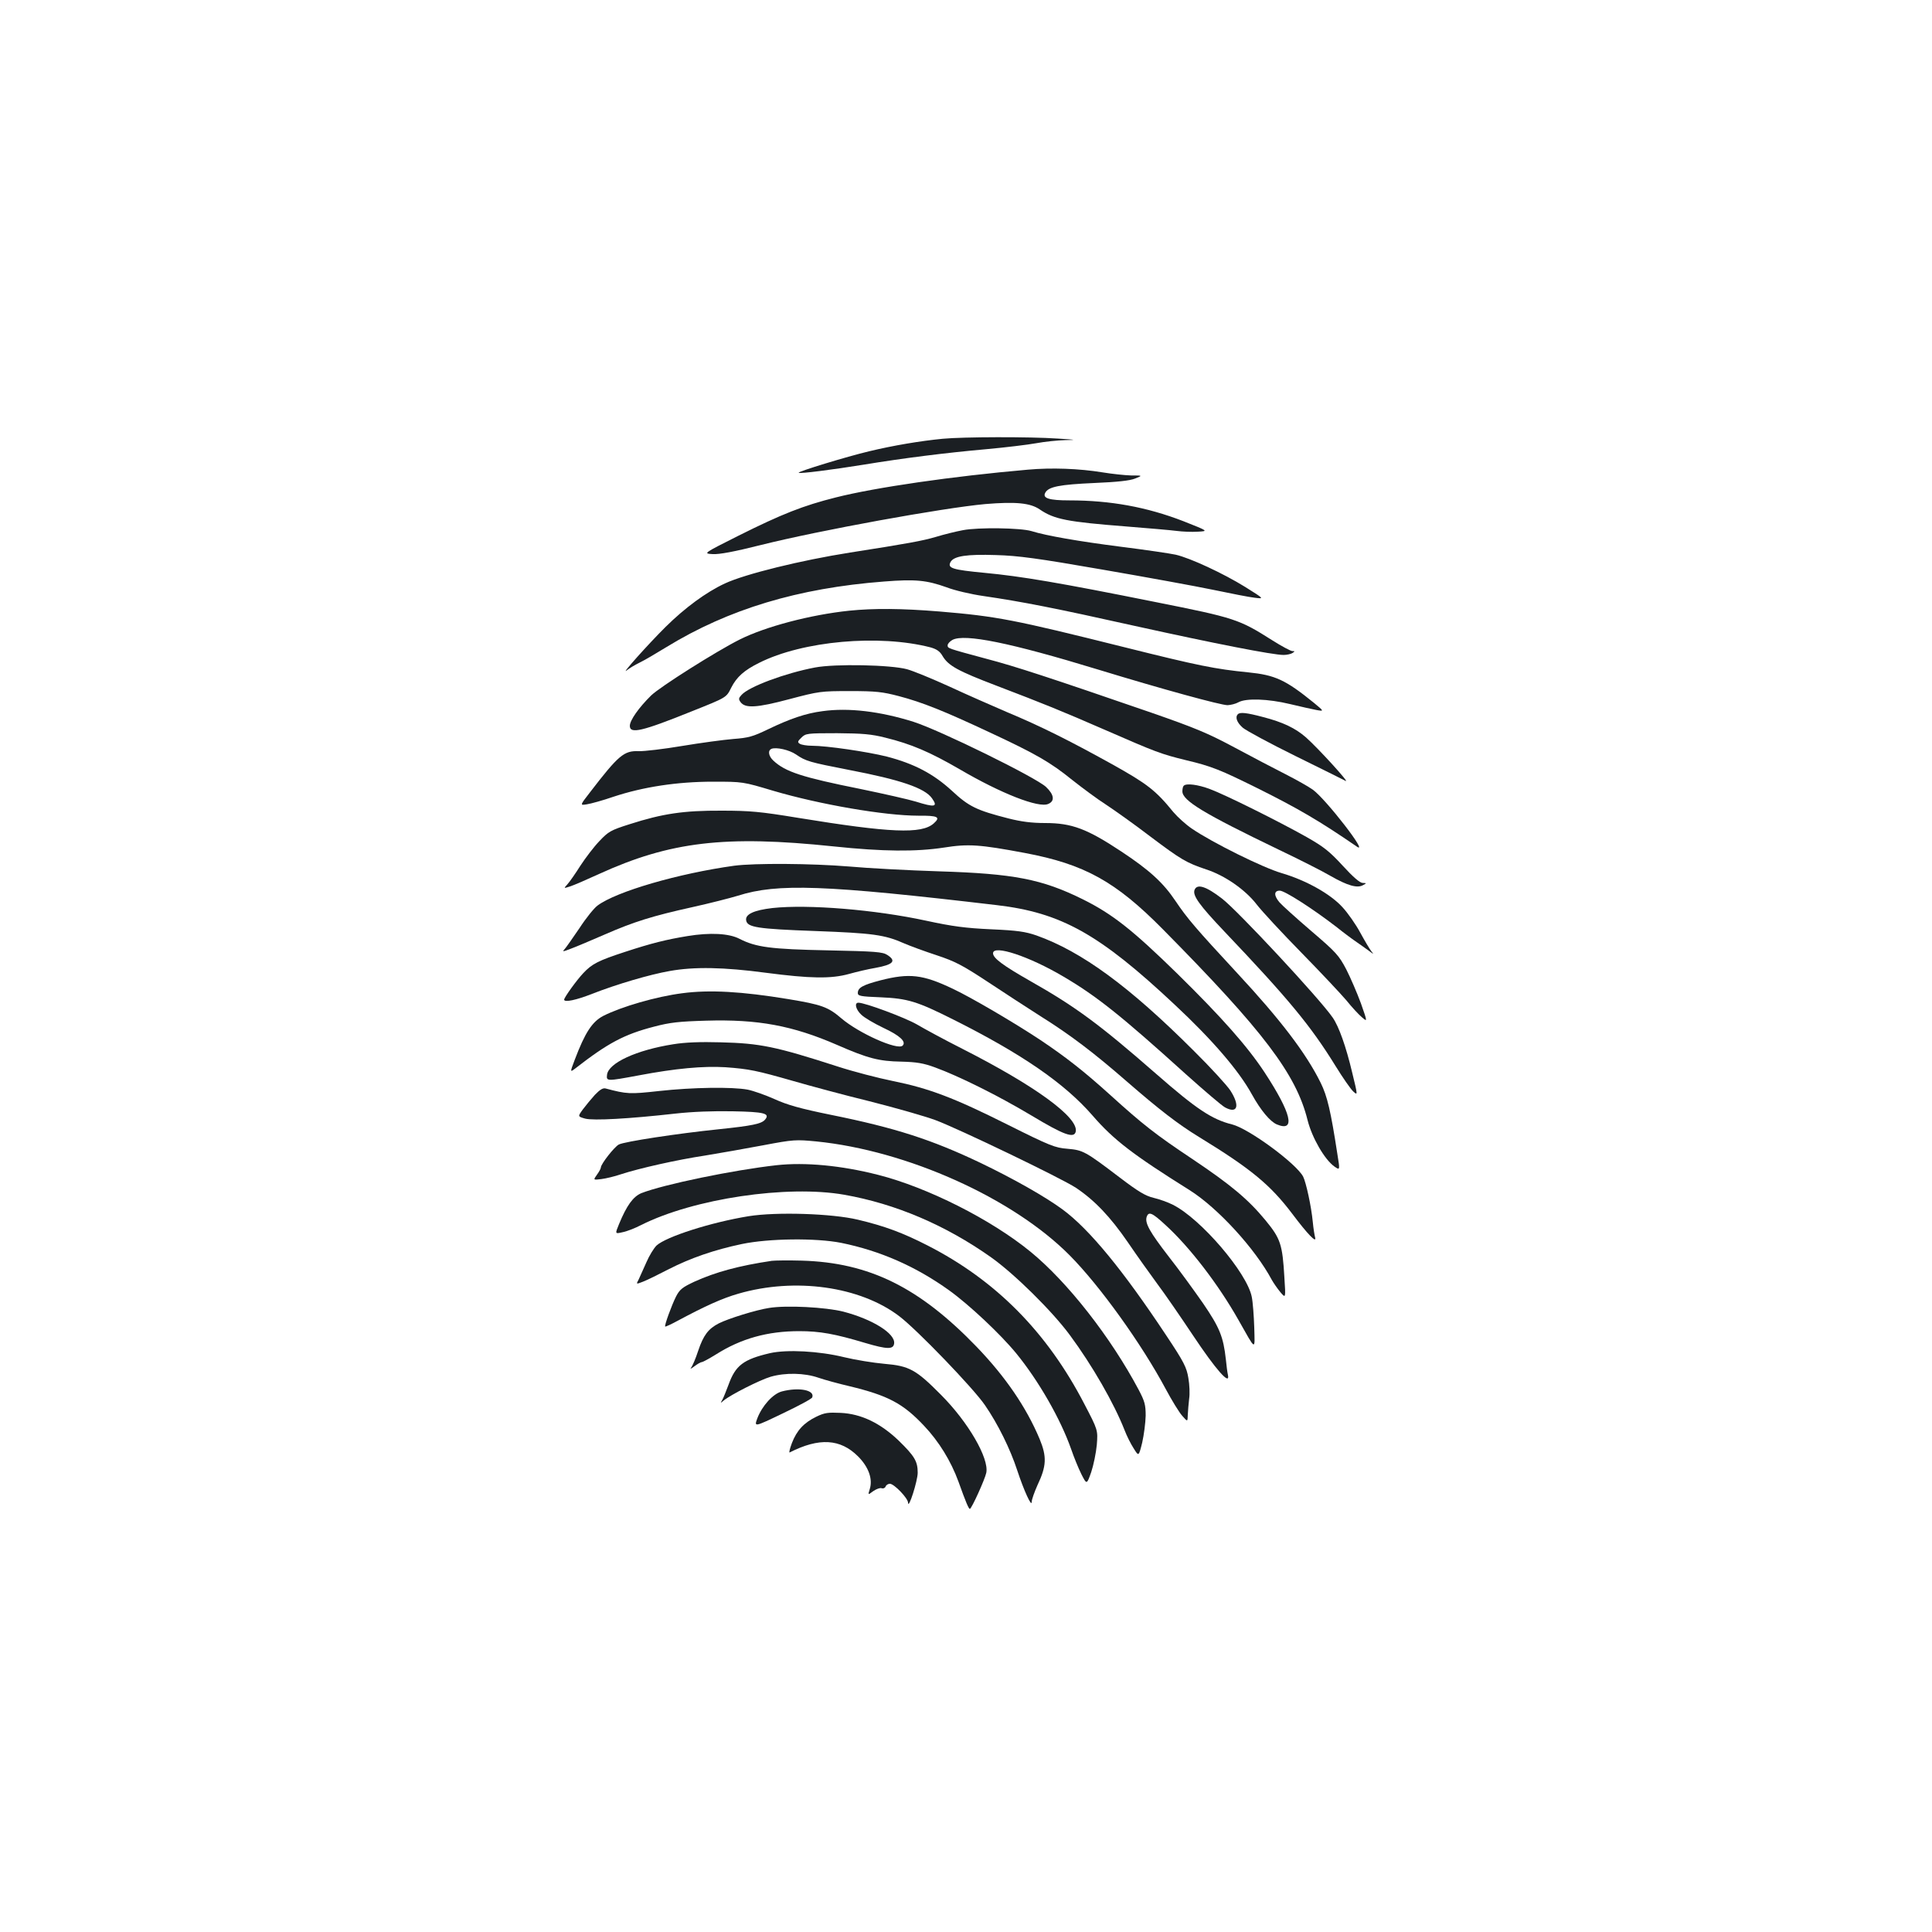 <?xml version="1.0" standalone="no"?>
<!DOCTYPE svg PUBLIC "-//W3C//DTD SVG 20010904//EN"
 "http://www.w3.org/TR/2001/REC-SVG-20010904/DTD/svg10.dtd">
<svg version="1.0" xmlns="http://www.w3.org/2000/svg"
 width="1000pt" height="1000pt" viewBox="0 0 1000 1000"
 preserveAspectRatio="xMidYMid meet">
<g transform="translate(0,1000) scale(0.1,-0.1)"
fill="#1b1f23" stroke="none">
<path d="M4880 7729 c-115 -11 -258 -35 -382 -65 -114 -27 -370 -105 -364
-111 5 -6 176 16 337 42 200 33 420 61 634 80 99 9 215 23 259 31 43 8 110 15
150 16 62 1 57 2 -39 8 -148 10 -490 9 -595 -1z"/>
<path d="M5320 7569 c-390 -34 -790 -92 -995 -144 -167 -42 -277 -85 -503
-198 -183 -92 -183 -92 -133 -95 34 -2 110 12 249 47 303 76 942 192 1162 212
157 13 233 6 282 -28 75 -51 141 -64 448 -88 113 -9 230 -19 260 -23 30 -4 80
-6 110 -4 55 3 55 3 -74 54 -191 74 -379 108 -591 108 -104 0 -140 11 -125 39
16 32 75 43 254 51 118 5 184 12 211 23 40 16 40 16 -20 16 -33 1 -99 8 -148
16 -122 20 -264 25 -387 14z"/>
<path d="M4985 7256 c-38 -7 -102 -23 -141 -35 -68 -20 -143 -34 -444 -81
-254 -40 -543 -111 -648 -160 -97 -45 -207 -126 -307 -225 -89 -88 -239 -256
-200 -224 11 9 40 27 65 39 25 12 88 49 140 81 320 196 681 305 1125 339 164
13 221 7 325 -30 41 -16 127 -36 190 -45 199 -29 373 -63 785 -155 412 -91
713 -150 769 -150 17 0 38 5 46 10 13 9 13 10 -1 10 -8 0 -55 25 -104 56 -172
109 -193 116 -605 198 -498 100 -693 133 -884 151 -167 16 -193 24 -176 56 17
31 84 41 235 36 114 -3 217 -17 550 -75 226 -39 484 -86 575 -105 91 -19 187
-38 215 -41 49 -6 49 -6 -50 56 -113 70 -285 150 -360 167 -27 6 -155 25 -283
41 -219 28 -386 57 -463 81 -56 17 -276 20 -354 5z"/>
<path d="M4395 6839 c-200 -21 -432 -82 -566 -149 -120 -60 -413 -245 -459
-290 -63 -62 -110 -128 -110 -157 0 -43 62 -29 320 75 183 73 179 71 205 123
28 55 67 90 144 128 226 114 622 149 888 80 31 -9 48 -20 62 -45 30 -50 79
-77 281 -154 246 -94 328 -127 569 -232 252 -110 280 -121 411 -153 131 -31
177 -50 365 -143 215 -107 326 -172 518 -304 65 -45 -158 243 -227 294 -22 16
-86 52 -141 80 -55 28 -174 90 -265 139 -140 75 -206 102 -430 180 -525 181
-705 240 -854 279 -204 55 -201 54 -201 70 0 8 11 20 25 28 63 33 297 -14 755
-154 334 -102 634 -184 669 -184 17 1 42 7 56 15 39 22 154 18 266 -9 54 -13
117 -27 138 -31 40 -7 40 -7 -13 37 -148 120 -201 144 -341 158 -170 17 -256
34 -640 130 -573 143 -659 160 -958 185 -196 16 -339 17 -467 4z"/>
<path d="M4218 6545 c-153 -29 -342 -99 -380 -142 -15 -16 -16 -22 -5 -37 24
-33 83 -30 252 15 155 41 164 42 315 42 134 0 168 -4 252 -26 122 -32 234 -77
471 -188 240 -112 313 -154 428 -247 52 -41 130 -99 174 -127 44 -29 147 -102
228 -164 162 -122 189 -137 290 -171 96 -31 203 -105 262 -182 27 -35 130
-146 230 -248 100 -102 205 -214 234 -248 28 -35 65 -75 81 -88 28 -24 28 -24
-6 73 -20 54 -54 133 -76 176 -38 72 -52 88 -182 199 -78 67 -151 133 -163
147 -30 35 -30 61 1 61 25 0 166 -90 291 -186 41 -33 90 -69 108 -81 17 -12
46 -32 62 -44 25 -19 27 -20 14 -4 -9 11 -35 55 -58 97 -23 43 -65 103 -93
133 -63 69 -189 139 -315 176 -96 28 -357 157 -464 230 -31 21 -74 60 -96 86
-91 112 -135 146 -318 248 -222 123 -370 197 -545 270 -74 32 -207 90 -295
131 -88 40 -187 81 -220 90 -84 23 -372 29 -477 9z"/>
<path d="M4257 6319 c-86 -11 -168 -39 -282 -94 -79 -38 -101 -44 -180 -50
-49 -4 -168 -20 -264 -36 -95 -16 -197 -28 -225 -27 -76 3 -104 -20 -253 -214
-52 -67 -52 -67 -15 -61 20 3 82 20 137 39 154 51 330 78 515 78 155 0 155 0
312 -47 241 -71 578 -129 751 -129 102 1 117 -7 80 -40 -63 -56 -224 -49 -703
29 -194 32 -249 37 -395 37 -195 1 -305 -15 -476 -70 -98 -31 -110 -38 -157
-88 -28 -29 -72 -87 -98 -127 -26 -41 -56 -84 -67 -96 -20 -22 -20 -22 14 -11
19 6 86 35 149 64 368 168 653 202 1215 143 256 -27 427 -28 571 -6 126 20
185 16 419 -28 308 -58 469 -147 714 -395 521 -527 690 -750 749 -988 23 -91
88 -204 139 -240 29 -20 29 -20 15 66 -34 221 -52 298 -86 367 -76 154 -209
328 -433 569 -214 231 -257 281 -319 373 -63 94 -134 159 -279 255 -178 118
-257 148 -395 148 -70 0 -124 7 -191 24 -164 42 -204 61 -292 143 -96 88 -195
140 -337 177 -100 25 -310 56 -388 56 -26 0 -54 5 -62 10 -13 8 -12 13 8 32
22 22 29 23 185 23 132 -1 178 -5 249 -23 135 -33 232 -75 384 -163 215 -126
411 -203 460 -180 35 15 30 48 -12 88 -54 50 -546 292 -686 337 -172 54 -336
74 -471 55z m-137 -224 c51 -35 69 -40 274 -80 267 -51 393 -94 430 -147 32
-45 15 -48 -84 -17 -36 11 -164 40 -285 65 -304 61 -390 89 -452 147 -25 23
-30 52 -10 61 24 10 92 -5 127 -29z"/>
<path d="M6407 6303 c-15 -15 -5 -43 26 -70 18 -15 140 -81 272 -146 132 -65
249 -123 260 -129 24 -13 -141 168 -205 225 -55 48 -119 79 -224 106 -83 22
-118 26 -129 14z"/>
<path d="M6127 5933 c-4 -3 -7 -16 -7 -29 0 -48 111 -115 497 -301 105 -50
228 -112 272 -138 86 -49 137 -64 167 -46 18 10 18 10 -3 11 -14 0 -49 30
-103 89 -68 74 -98 98 -188 149 -142 80 -421 219 -500 248 -61 23 -122 31
-135 17z"/>
<path d="M3800 5519 c-288 -40 -609 -133 -707 -206 -17 -12 -60 -65 -93 -116
-34 -50 -69 -100 -77 -109 -14 -15 -11 -15 33 2 27 10 105 43 174 73 151 66
247 96 455 142 86 19 192 46 235 59 204 65 449 56 1340 -49 333 -39 531 -150
919 -514 195 -182 333 -342 401 -466 46 -83 94 -140 129 -155 99 -41 75 58
-64 270 -89 135 -222 285 -451 510 -231 226 -336 309 -489 385 -212 105 -358
133 -745 145 -157 5 -366 16 -465 25 -193 16 -489 18 -595 4z"/>
<path d="M6183 5394 c-11 -29 24 -78 154 -215 331 -348 447 -488 576 -697 37
-60 78 -119 91 -131 24 -22 24 -22 -5 97 -32 135 -69 239 -101 285 -69 100
-493 555 -573 616 -83 64 -129 78 -142 45z"/>
<path d="M3998 5300 c-95 -11 -141 -32 -136 -63 5 -37 57 -45 359 -56 296 -11
358 -19 459 -64 30 -13 106 -41 167 -61 97 -32 135 -52 267 -139 85 -56 207
-136 272 -177 155 -97 277 -190 449 -340 166 -144 263 -219 371 -285 268 -164
369 -247 483 -398 79 -105 127 -155 118 -122 -3 11 -9 47 -12 80 -8 83 -35
205 -50 235 -36 68 -282 249 -368 270 -104 26 -184 79 -392 261 -295 258 -419
349 -652 481 -144 82 -193 119 -193 144 0 46 187 -16 363 -120 172 -101 299
-202 635 -506 95 -85 186 -163 203 -172 65 -35 78 9 27 88 -18 27 -102 119
-188 204 -336 336 -582 515 -815 598 -58 20 -99 26 -235 32 -131 6 -200 15
-334 44 -267 58 -614 86 -798 66z"/>
<path d="M3559 5155 c-110 -18 -187 -37 -324 -82 -138 -45 -171 -62 -216 -110
-35 -37 -99 -126 -99 -137 0 -16 64 -2 145 30 128 50 298 100 401 118 127 23
281 20 498 -9 230 -30 337 -32 431 -6 39 11 99 25 135 31 94 17 111 36 63 67
-24 16 -62 19 -308 24 -296 6 -372 16 -458 60 -54 28 -152 33 -268 14z"/>
<path d="M4558 4926 c-92 -24 -118 -38 -118 -66 0 -15 14 -18 118 -22 140 -6
189 -21 376 -115 355 -178 576 -330 721 -497 110 -127 210 -203 502 -386 145
-91 339 -302 426 -465 9 -16 29 -45 44 -63 28 -33 28 -33 21 75 -10 173 -20
202 -98 297 -90 109 -180 184 -380 318 -189 126 -254 177 -423 330 -136 123
-228 195 -362 285 -136 90 -359 221 -455 266 -154 73 -223 81 -372 43z"/>
<path d="M3531 4859 c-133 -17 -313 -69 -408 -117 -58 -30 -95 -87 -148 -227
-25 -66 -25 -66 3 -45 167 130 252 176 407 216 83 22 130 27 270 31 267 8 447
-25 679 -126 158 -69 215 -84 331 -86 80 -2 115 -8 175 -30 123 -45 325 -145
499 -249 168 -101 221 -120 229 -83 15 73 -210 237 -588 429 -91 46 -196 103
-235 126 -61 35 -267 112 -302 112 -22 0 -14 -35 15 -62 15 -15 66 -45 114
-68 86 -40 120 -72 100 -92 -26 -26 -227 64 -317 141 -69 59 -101 71 -277 100
-237 39 -405 49 -547 30z"/>
<path d="M3485 4595 c-191 -30 -336 -97 -343 -158 -4 -34 -2 -34 165 -3 190
36 333 49 448 42 123 -9 161 -17 350 -71 83 -24 260 -72 395 -105 135 -34 288
-78 340 -97 119 -44 655 -302 729 -351 96 -64 178 -150 268 -281 47 -69 116
-166 153 -216 37 -49 121 -171 187 -270 116 -174 190 -258 179 -203 -3 13 -8
49 -11 82 -13 117 -32 164 -118 290 -46 66 -125 175 -177 241 -98 127 -125
174 -115 206 10 30 28 23 98 -42 125 -114 273 -307 376 -489 94 -166 86 -162
83 -41 -2 58 -7 130 -13 159 -25 125 -264 404 -408 476 -25 13 -70 29 -100 36
-42 10 -79 32 -175 105 -179 136 -190 142 -271 149 -64 5 -90 15 -310 125
-277 139 -407 188 -595 226 -74 15 -202 48 -285 75 -319 103 -400 120 -605
125 -105 3 -184 0 -245 -10z"/>
<path d="M3079 4333 c-19 -21 -47 -55 -62 -75 -27 -37 -27 -37 12 -48 43 -11
225 -1 466 26 88 10 199 14 297 12 164 -3 195 -11 168 -43 -18 -22 -67 -32
-240 -50 -214 -22 -489 -64 -517 -79 -23 -12 -93 -101 -93 -119 0 -5 -9 -22
-20 -37 -20 -28 -20 -28 22 -23 24 3 70 14 102 25 95 31 290 75 436 97 74 12
209 36 300 53 158 30 170 30 275 20 470 -47 1017 -293 1311 -589 156 -157 373
-459 498 -693 31 -58 69 -120 85 -138 28 -32 28 -32 29 5 1 21 4 58 7 83 4 25
2 73 -4 107 -9 55 -22 82 -114 220 -224 338 -398 550 -536 652 -89 66 -257
161 -426 242 -252 120 -439 181 -776 249 -157 32 -224 51 -290 81 -47 21 -109
43 -139 49 -80 15 -286 12 -458 -7 -154 -17 -167 -16 -277 13 -14 4 -30 -6
-56 -33z"/>
<path d="M4020 3969 c-225 -25 -587 -100 -701 -145 -42 -18 -75 -63 -115 -160
-21 -51 -21 -51 18 -42 22 4 65 21 96 37 272 137 757 209 1052 157 266 -47
524 -157 760 -324 120 -85 316 -278 408 -403 116 -157 228 -352 283 -492 11
-29 32 -71 47 -94 26 -42 26 -42 44 30 9 40 17 102 18 139 0 57 -5 75 -36 134
-145 273 -368 558 -560 715 -204 167 -533 333 -789 398 -192 49 -378 66 -525
50z"/>
<path d="M3875 3705 c-196 -32 -427 -106 -477 -152 -14 -14 -38 -53 -52 -86
-15 -34 -33 -74 -40 -89 -14 -26 -14 -26 22 -12 21 8 80 37 132 64 113 58 237
101 380 131 139 29 382 32 514 6 201 -41 385 -121 559 -246 103 -74 265 -226
347 -326 116 -142 229 -339 284 -495 14 -41 38 -100 53 -130 28 -55 28 -55 51
10 12 36 25 99 29 141 6 77 6 77 -65 213 -193 372 -459 640 -812 820 -127 65
-221 100 -360 133 -134 32 -421 41 -565 18z"/>
<path d="M3995 3474 c-169 -25 -291 -58 -401 -108 -62 -29 -76 -40 -95 -77
-23 -46 -61 -150 -56 -155 2 -2 32 12 67 31 138 74 228 115 312 139 293 85
630 38 833 -117 91 -69 383 -372 443 -460 67 -97 131 -227 167 -337 35 -106
75 -193 75 -164 0 12 14 51 30 87 47 99 49 147 11 239 -69 164 -176 321 -326
477 -297 308 -556 436 -905 446 -69 2 -138 1 -155 -1z"/>
<path d="M3980 3230 c-66 -10 -211 -55 -260 -80 -54 -28 -79 -61 -106 -141
-13 -40 -30 -80 -37 -88 -7 -9 1 -5 17 7 16 12 33 22 39 22 5 0 38 18 72 39
131 83 268 121 432 121 107 0 184 -14 341 -61 115 -34 146 -34 150 -3 7 51
-110 125 -263 165 -91 23 -295 34 -385 19z"/>
<path d="M3985 2996 c-137 -32 -178 -63 -214 -163 -12 -32 -26 -67 -32 -78
-11 -19 -11 -19 7 -4 34 29 188 107 243 123 76 22 175 20 247 -5 32 -11 105
-31 161 -44 199 -48 277 -89 386 -205 76 -80 139 -182 178 -289 39 -109 53
-141 59 -141 9 1 78 153 85 187 15 75 -94 263 -235 404 -129 130 -163 149
-293 160 -56 5 -149 20 -207 34 -130 32 -297 41 -385 21z"/>
<path d="M4047 2798 c-46 -12 -102 -74 -127 -139 -17 -46 -17 -46 131 25 82
39 151 76 153 83 15 38 -69 54 -157 31z"/>
<path d="M4225 2667 c-64 -31 -101 -71 -126 -136 -11 -29 -16 -51 -12 -49 153
78 263 71 354 -20 55 -55 77 -117 61 -169 -10 -32 -10 -32 18 -11 16 11 35 18
43 15 9 -3 18 1 21 9 3 8 13 14 22 14 22 0 94 -75 94 -98 2 -38 50 114 50 155
0 59 -16 86 -98 166 -95 91 -194 139 -301 144 -65 3 -83 1 -126 -20z"/>
</g>
</svg>
